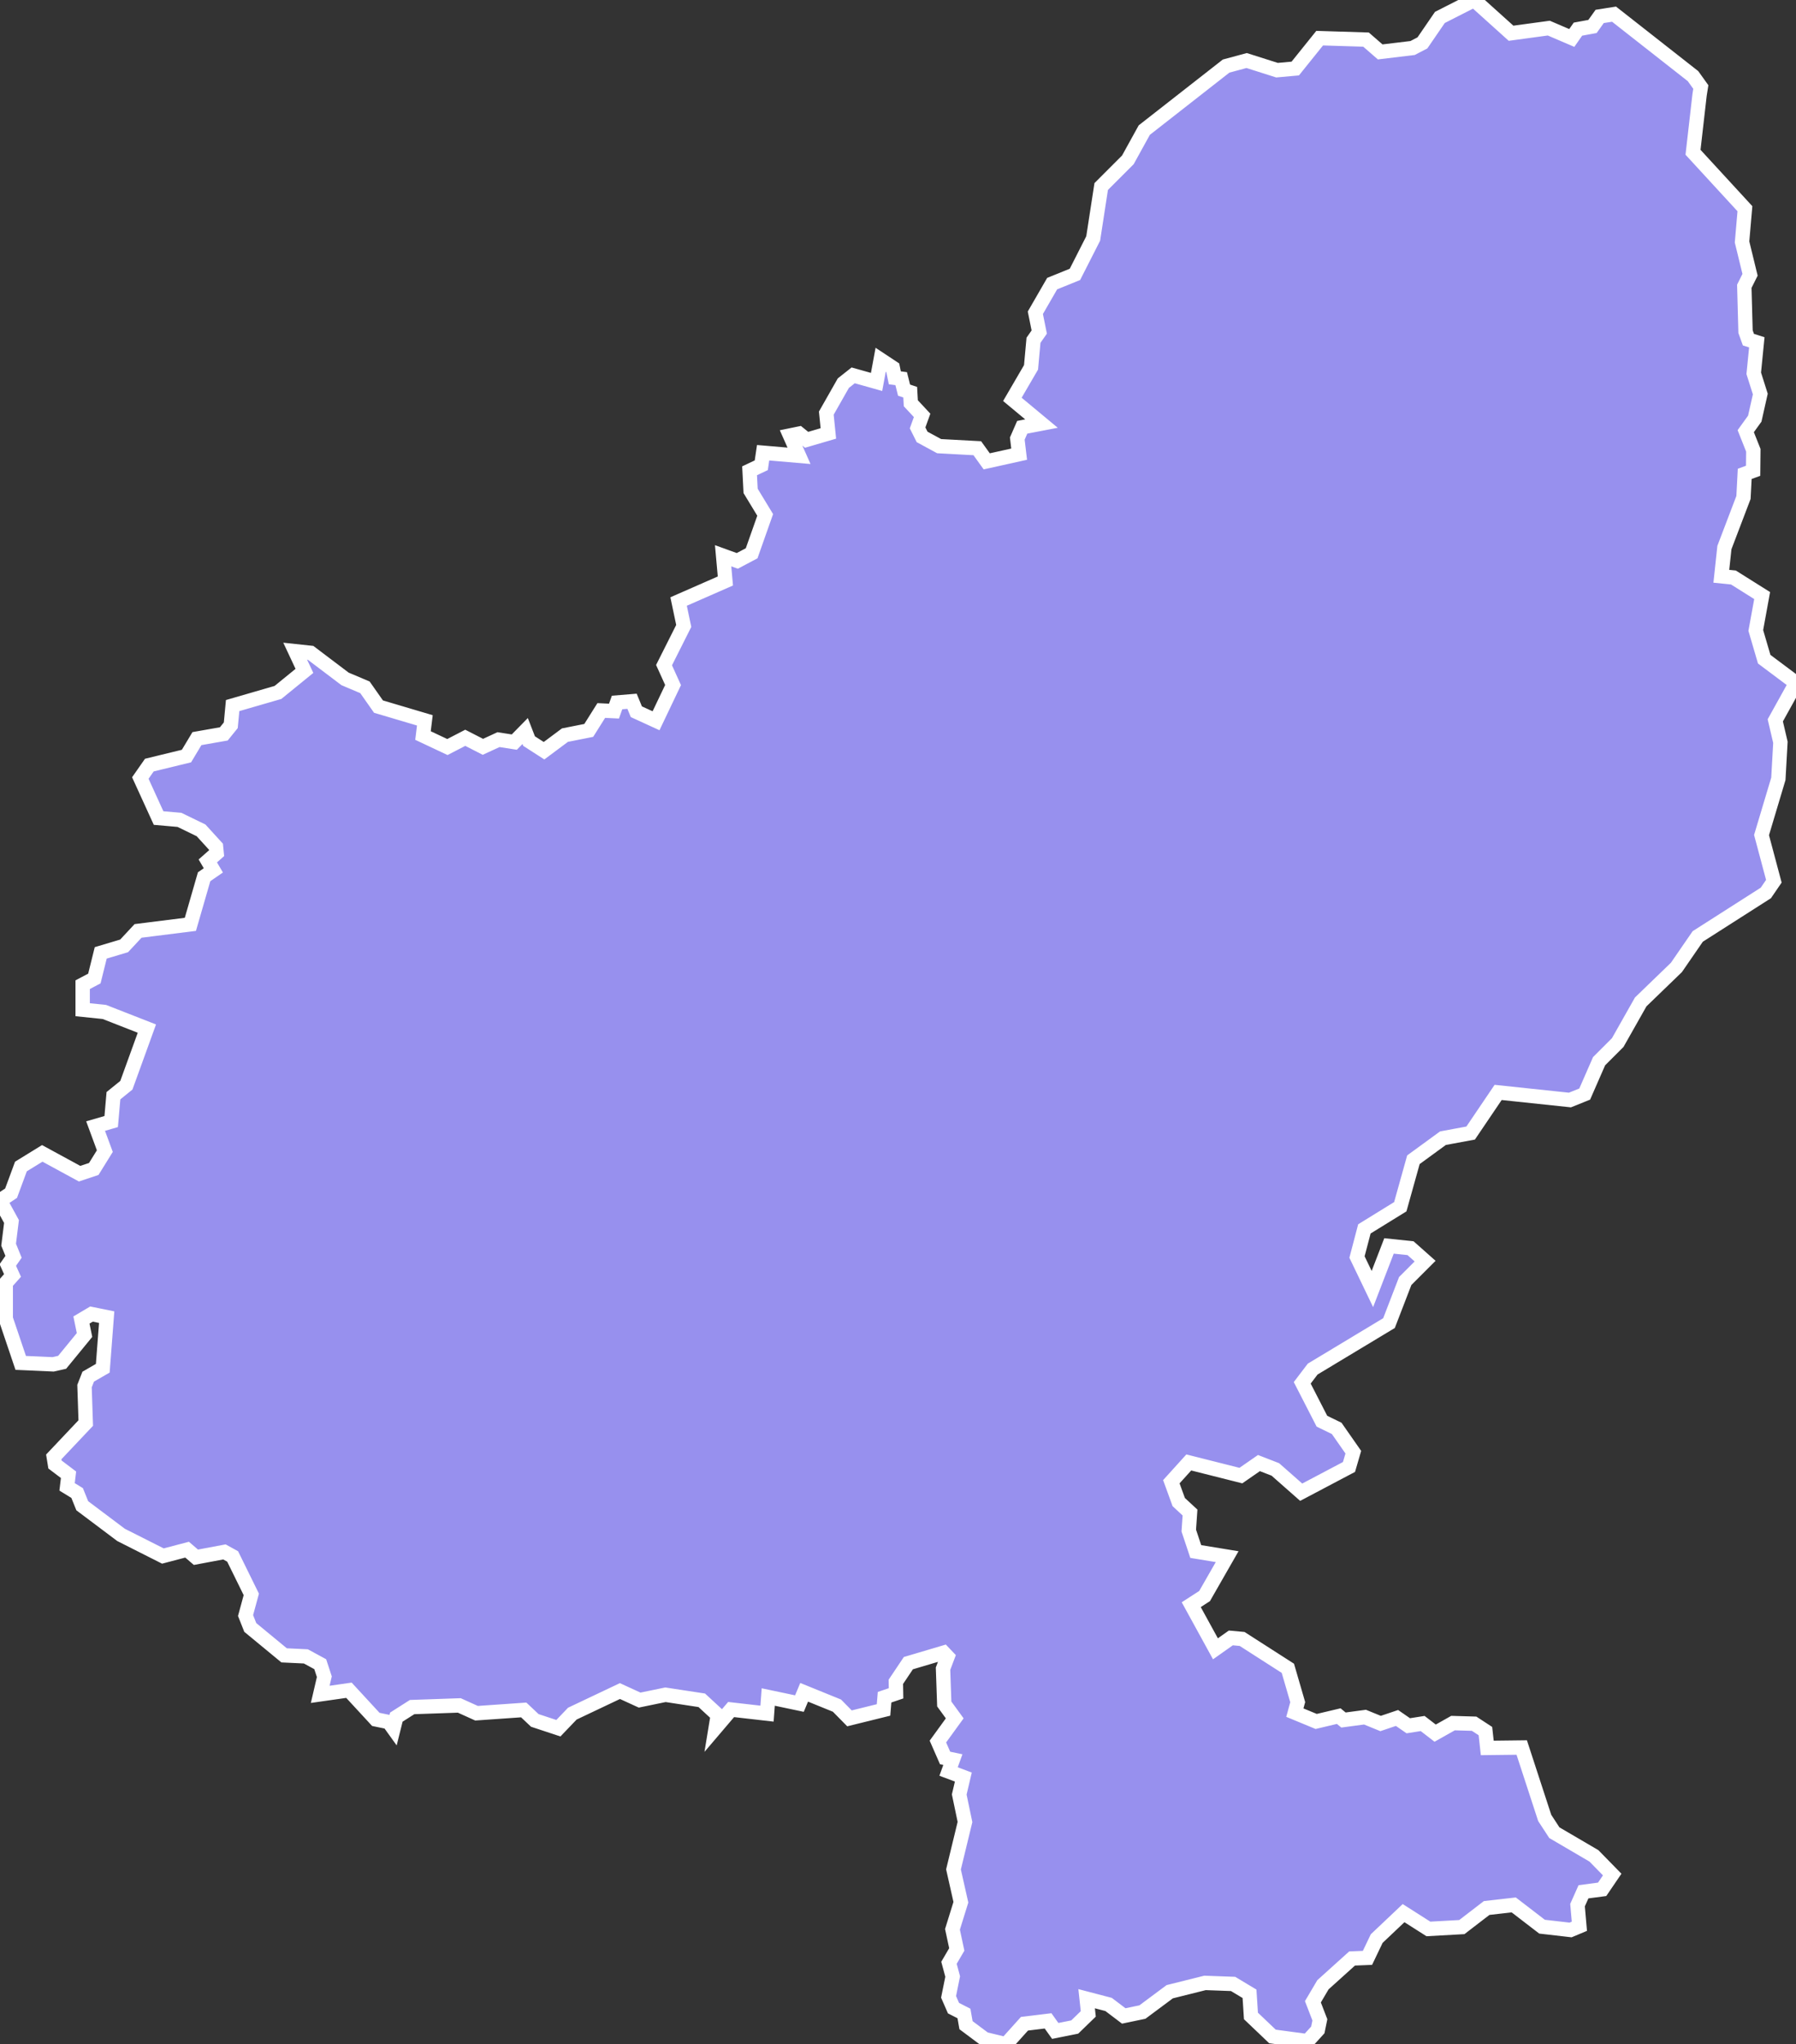 <svg xmlns="http://www.w3.org/2000/svg" viewBox="239.634 108.564 87.55 99.61" width="87.55" height="99.61">
            <rect x="239.634" y="108.564" width="87.55" height="99.61" fill="#333333" stroke="none"/>
            <path 
                d="m 311.494,108.564 1.8,1.62 1.84,-0.25 1.12,0.48 0.3,-0.43 0.71,-0.13 0.35,-0.49 0.7,-0.11 3.85,3.02 0.38,0.53 -0.06,0.38 0,0 -0.32,2.8 2.53,2.75 -0.14,1.62 0.39,1.6 -0.28,0.56 0.06,2.21 0.14,0.39 0.41,0.13 -0.15,1.51 0.32,1.01 -0.27,1.2 -0.44,0.61 0.37,0.93 -0.01,1 -0.41,0.15 -0.06,1.15 -0.93,2.44 -0.15,1.4 0.59,0.06 1.4,0.88 -0.31,1.7 0.41,1.4 1.55,1.16 -1.01,1.82 0.25,1.07 -0.1,1.78 -0.82,2.74 0.6,2.25 -0.39,0.57 -3.32,2.12 -1.04,1.51 -1.74,1.68 -1.12,1.98 -0.91,0.91 -0.7,1.6 -0.72,0.29 -3.5,-0.37 -1.34,1.98 -1.35,0.25 -1.44,1.05 -0.64,2.29 -1.75,1.08 -0.36,1.37 0.75,1.56 0.81,-2.1 1.05,0.11 0.71,0.63 -0.97,0.97 -0.79,2.05 -3.72,2.24 -0.51,0.67 0.96,1.87 0.72,0.35 0.81,1.16 -0.21,0.72 -2.33,1.23 -1.26,-1.11 -0.8,-0.31 -0.88,0.61 -2.54,-0.64 -0.85,0.94 0.36,0.99 0.55,0.51 -0.06,0.88 0.34,1.02 1.53,0.25 -1.1,1.92 -0.65,0.42 1.18,2.15 0.75,-0.53 0.55,0.05 2.23,1.43 0.48,1.65 -0.14,0.51 1.04,0.43 1.1,-0.26 0.23,0.19 1.05,-0.14 0.76,0.31 0.8,-0.27 0.55,0.38 0.7,-0.11 0.61,0.47 0.87,-0.49 1.03,0.03 0.55,0.36 0.09,0.82 1.68,-0.02 1.12,3.43 0.47,0.72 1.93,1.13 0.89,0.91 0,0 -0.49,0.72 -0.91,0.12 -0.29,0.65 0.09,1.03 -0.43,0.18 -1.39,-0.16 -1.38,-1.06 -1.32,0.15 -1.21,0.93 -1.63,0.09 -1.21,-0.77 -1.31,1.24 -0.45,0.94 -0.75,0.03 -1.42,1.28 -0.49,0.83 0.34,0.88 -0.1,0.49 -0.5,0.55 0,0 -1.71,-0.23 -1.05,-1 -0.07,-1.08 -0.8,-0.48 -1.37,-0.05 -1.72,0.43 -1.33,0.99 -0.91,0.19 -0.74,-0.56 -1.07,-0.28 0.08,0.74 -0.66,0.64 -0.95,0.19 -0.35,-0.49 -1.15,0.14 -0.9,1 -1.04,-0.25 -0.91,-0.68 -0.1,-0.57 -0.51,-0.26 -0.24,-0.55 0.2,-0.99 -0.18,-0.67 0.38,-0.65 -0.21,-0.98 0.41,-1.32 -0.36,-1.6 0.56,-2.31 -0.28,-1.34 0.2,-0.85 -0.72,-0.27 0.21,-0.58 -0.38,-0.08 -0.35,-0.8 0.82,-1.13 -0.51,-0.7 -0.06,-1.72 0.22,-0.58 -0.19,-0.2 -1.72,0.51 -0.61,0.91 0.01,0.56 -0.56,0.19 -0.05,0.62 -1.66,0.41 -0.61,-0.62 -1.6,-0.65 -0.23,0.55 -1.52,-0.32 -0.06,0.81 -1.75,-0.2 -0.75,0.88 0.1,-0.61 -0.78,-0.72 -1.77,-0.27 -1.26,0.26 -0.96,-0.44 -2.32,1.1 -0.68,0.71 -1.15,-0.38 -0.54,-0.51 -2.3,0.16 -0.84,-0.38 -2.3,0.08 -0.77,0.49 -0.14,0.56 0,0 -0.23,-0.32 -0.63,-0.13 -1.31,-1.42 -1.4,0.2 0.2,-0.86 -0.2,-0.61 -0.7,-0.38 -1.06,-0.05 -1.65,-1.36 -0.23,-0.58 0.28,-1.03 -0.91,-1.85 -0.4,-0.22 -1.39,0.26 -0.43,-0.37 -1.18,0.31 -2.04,-1.03 -1.89,-1.42 -0.25,-0.62 -0.49,-0.3 0.07,-0.59 -0.66,-0.5 -0.06,-0.37 1.56,-1.65 -0.06,-1.8 0.18,-0.46 0.71,-0.41 0.19,-2.49 -0.74,-0.15 -0.49,0.29 0.15,0.73 -1.09,1.33 -0.44,0.1 -1.58,-0.07 -0.73,-2.16 0,0 0,-1.73 0.33,-0.37 -0.23,-0.51 0.28,-0.4 -0.24,-0.59 0.14,-1.13 -0.56,-1.02 0.54,-0.36 0.48,-1.3 1.04,-0.64 1.82,0.99 0.69,-0.23 0.54,-0.87 -0.45,-1.22 0.76,-0.22 0.11,-1.26 0.63,-0.51 1,-2.76 -2.07,-0.81 -1.06,-0.11 0,-1.22 0.57,-0.3 0.31,-1.25 1.14,-0.34 0.68,-0.73 2.55,-0.32 0.67,-2.32 0.45,-0.31 -0.27,-0.46 0.43,-0.38 -0.03,-0.31 -0.73,-0.8 -1.05,-0.51 -1.02,-0.09 -0.89,-1.95 0.44,-0.63 1.81,-0.44 0.51,-0.85 1.31,-0.23 0.34,-0.42 0.09,-0.96 2.21,-0.64 1.29,-1.05 -0.45,-0.96 0,0 0.75,0.08 1.68,1.27 0.97,0.41 0.66,0.94 2.26,0.67 -0.09,0.74 1.19,0.56 0.87,-0.45 0.86,0.44 0.76,-0.35 0.77,0.12 0.53,-0.54 0.19,0.49 0.73,0.47 1.02,-0.76 1.16,-0.23 0.61,-0.97 0.62,0.03 0.15,-0.42 0.73,-0.06 0.21,0.51 0.96,0.44 0.83,-1.74 -0.44,-0.97 0.96,-1.91 -0.25,-1.19 2.28,-1 -0.11,-1.23 0.69,0.25 0.7,-0.37 0.66,-1.87 -0.71,-1.17 -0.05,-0.98 0.57,-0.27 0.09,-0.61 1.75,0.15 -0.44,-0.99 0.44,-0.09 0.37,0.3 1.06,-0.31 -0.1,-0.99 0.83,-1.46 0.48,-0.38 1.14,0.32 0.2,-1.08 0.59,0.39 0.1,0.49 0.31,0.04 0.14,0.56 0.3,0.1 0.03,0.54 0.55,0.59 -0.22,0.61 0.22,0.44 0.83,0.45 1.86,0.1 0.46,0.64 1.58,-0.35 -0.09,-0.76 0.24,-0.55 0.94,-0.18 -1.42,-1.18 0.91,-1.56 0.12,-1.32 0.28,-0.4 -0.19,-0.94 0.82,-1.42 1.11,-0.45 0.89,-1.75 0.39,-2.53 1.3,-1.3 0.8,-1.45 3.99,-3.12 1,-0.27 1.48,0.47 0.89,-0.08 1.19,-1.48 2.26,0.07 0.69,0.6 1.58,-0.19 0.48,-0.25 0.85,-1.24 z" 
                fill="rgb(151, 144, 238)" 
                stroke="white" 
                stroke-width=".7px"
                title="Mureș" 
                id="RO-MS" 
            />
        </svg>
